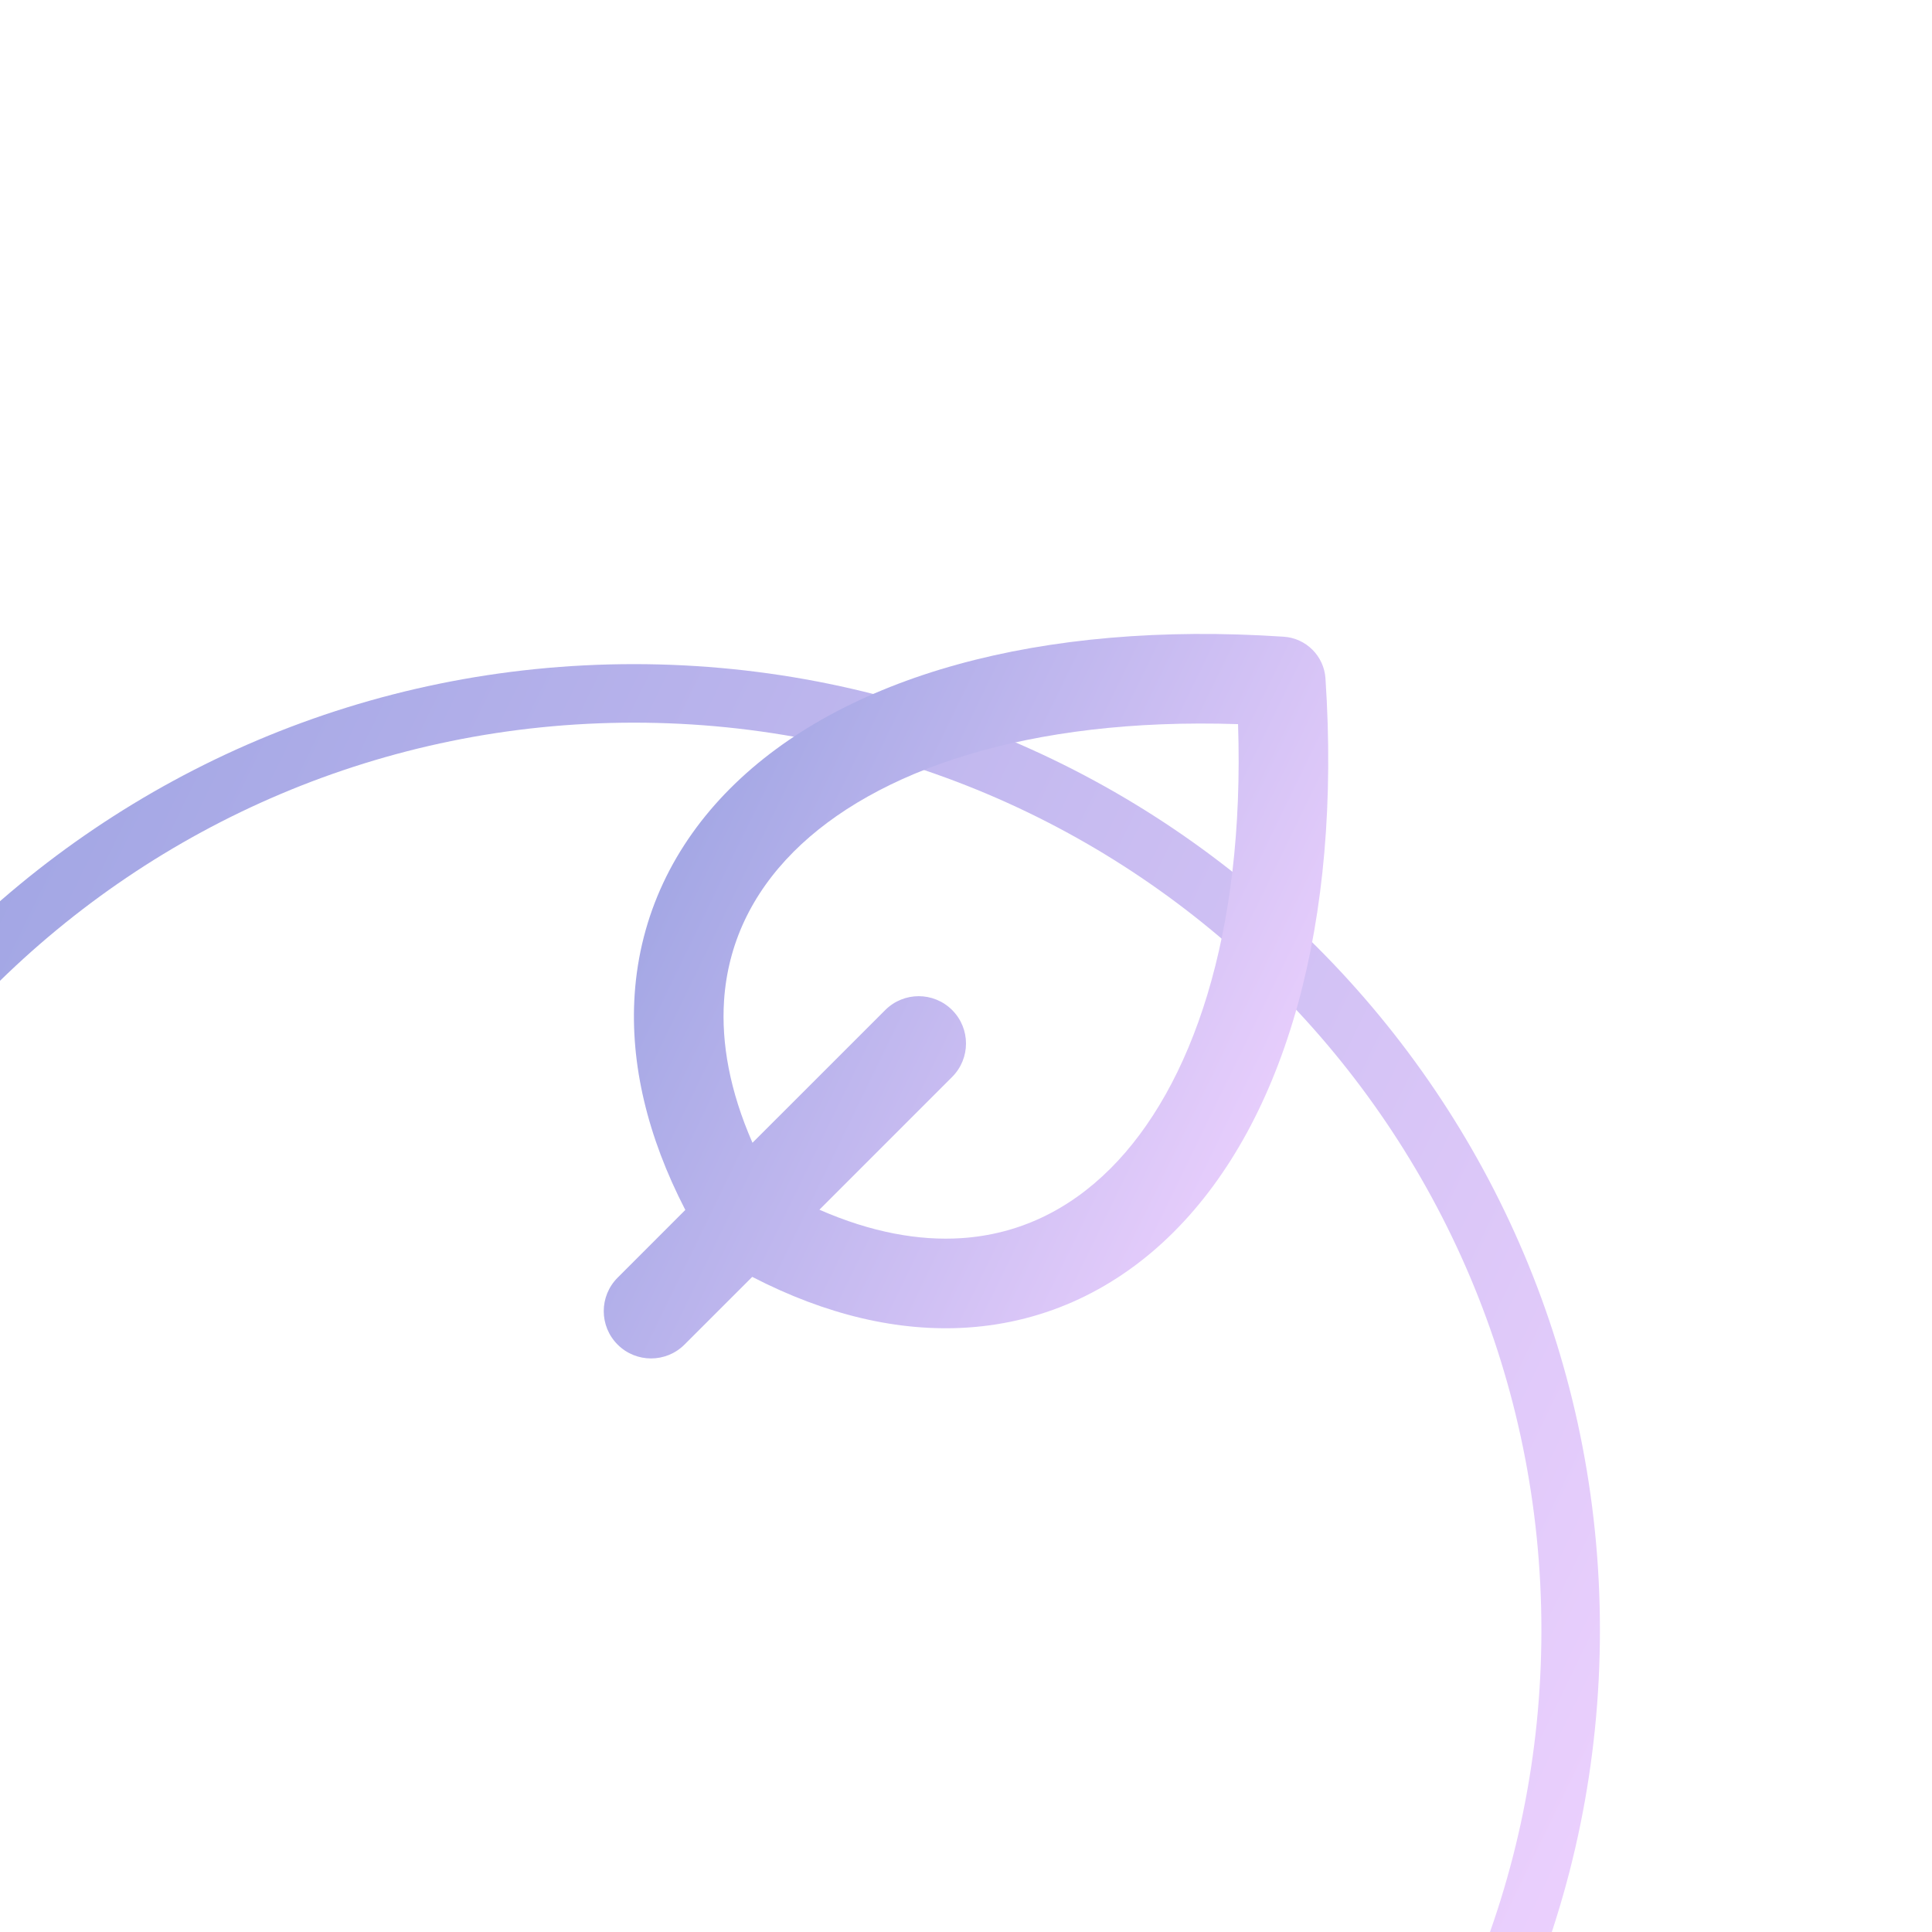 <svg width="64" height="64" viewBox="0 0 64 64" fill="none" xmlns="http://www.w3.org/2000/svg">
<g clip-path="url(#clip0_109_608)">
<g filter="url(#filter0_d_109_608)">
<path fill-rule="evenodd" clip-rule="evenodd" d="M1.939 32C1.939 48.602 15.398 62.061 32 62.061C48.602 62.061 62.061 48.602 62.061 32C62.061 15.398 48.602 1.939 32 1.939C15.398 1.939 1.939 15.398 1.939 32ZM32 0C14.327 0 0 14.327 0 32C0 49.673 14.327 64 32 64C49.673 64 64 49.673 64 32C64 14.327 49.673 0 32 0Z" fill="url(#paint0_linear_109_608)"/>
</g>
<path fill-rule="evenodd" clip-rule="evenodd" d="M24.927 37.856L29.325 33.459C29.937 32.847 30.929 32.847 31.541 33.459C32.153 34.071 32.153 35.063 31.541 35.675L27.144 40.073C28.866 40.828 30.447 41.107 31.852 41.015C33.714 40.892 35.383 40.111 36.787 38.708C39.474 36.021 41.242 30.962 41.012 23.988C34.038 23.758 28.979 25.526 26.292 28.213C24.889 29.617 24.108 31.286 23.985 33.148C23.893 34.553 24.172 36.134 24.927 37.856ZM22.702 40.081C21.438 37.636 20.874 35.228 21.023 32.953C21.196 30.323 22.317 27.991 24.193 26.114C27.899 22.409 34.441 20.553 42.526 21.092C43.268 21.141 43.859 21.732 43.908 22.474C44.447 30.559 42.591 37.101 38.886 40.807C37.01 42.683 34.677 43.804 32.047 43.977C29.772 44.126 27.364 43.562 24.919 42.298L22.675 44.541C22.063 45.153 21.071 45.153 20.459 44.541C19.847 43.929 19.847 42.937 20.459 42.325L22.702 40.081Z" fill="url(#paint1_linear_109_608)"/>
</g>
<defs>
<filter id="filter0_d_109_608" x="-44" y="-11" width="130" height="130" filterUnits="userSpaceOnUse" color-interpolation-filters="sRGB">
<feFlood flood-opacity="0" result="BackgroundImageFix"/>
<feColorMatrix in="SourceAlpha" type="matrix" values="0 0 0 0 0 0 0 0 0 0 0 0 0 0 0 0 0 0 127 0" result="hardAlpha"/>
<feOffset dx="-11" dy="22"/>
<feGaussianBlur stdDeviation="16.5"/>
<feComposite in2="hardAlpha" operator="out"/>
<feColorMatrix type="matrix" values="0 0 0 0 0.027 0 0 0 0 0.038 0 0 0 0 0.05 0 0 0 0.13 0"/>
<feBlend mode="normal" in2="BackgroundImageFix" result="effect1_dropShadow_109_608"/>
<feBlend mode="normal" in="SourceGraphic" in2="effect1_dropShadow_109_608" result="shape"/>
</filter>
<linearGradient id="paint0_linear_109_608" x1="2.23192e-06" y1="-16.796" x2="75.499" y2="19.867" gradientUnits="userSpaceOnUse">
<stop stop-color="#8B99DC"/>
<stop offset="1" stop-color="#EDD1FE"/>
</linearGradient>
<linearGradient id="paint1_linear_109_608" x1="20" y1="14.702" x2="48.312" y2="28.45" gradientUnits="userSpaceOnUse">
<stop stop-color="#8B99DC"/>
<stop offset="1" stop-color="#EDD1FE"/>
</linearGradient>
<clipPath id="clip0_109_608">
<rect width="64" height="64" fill="white"/>
</clipPath>
</defs>
</svg>
